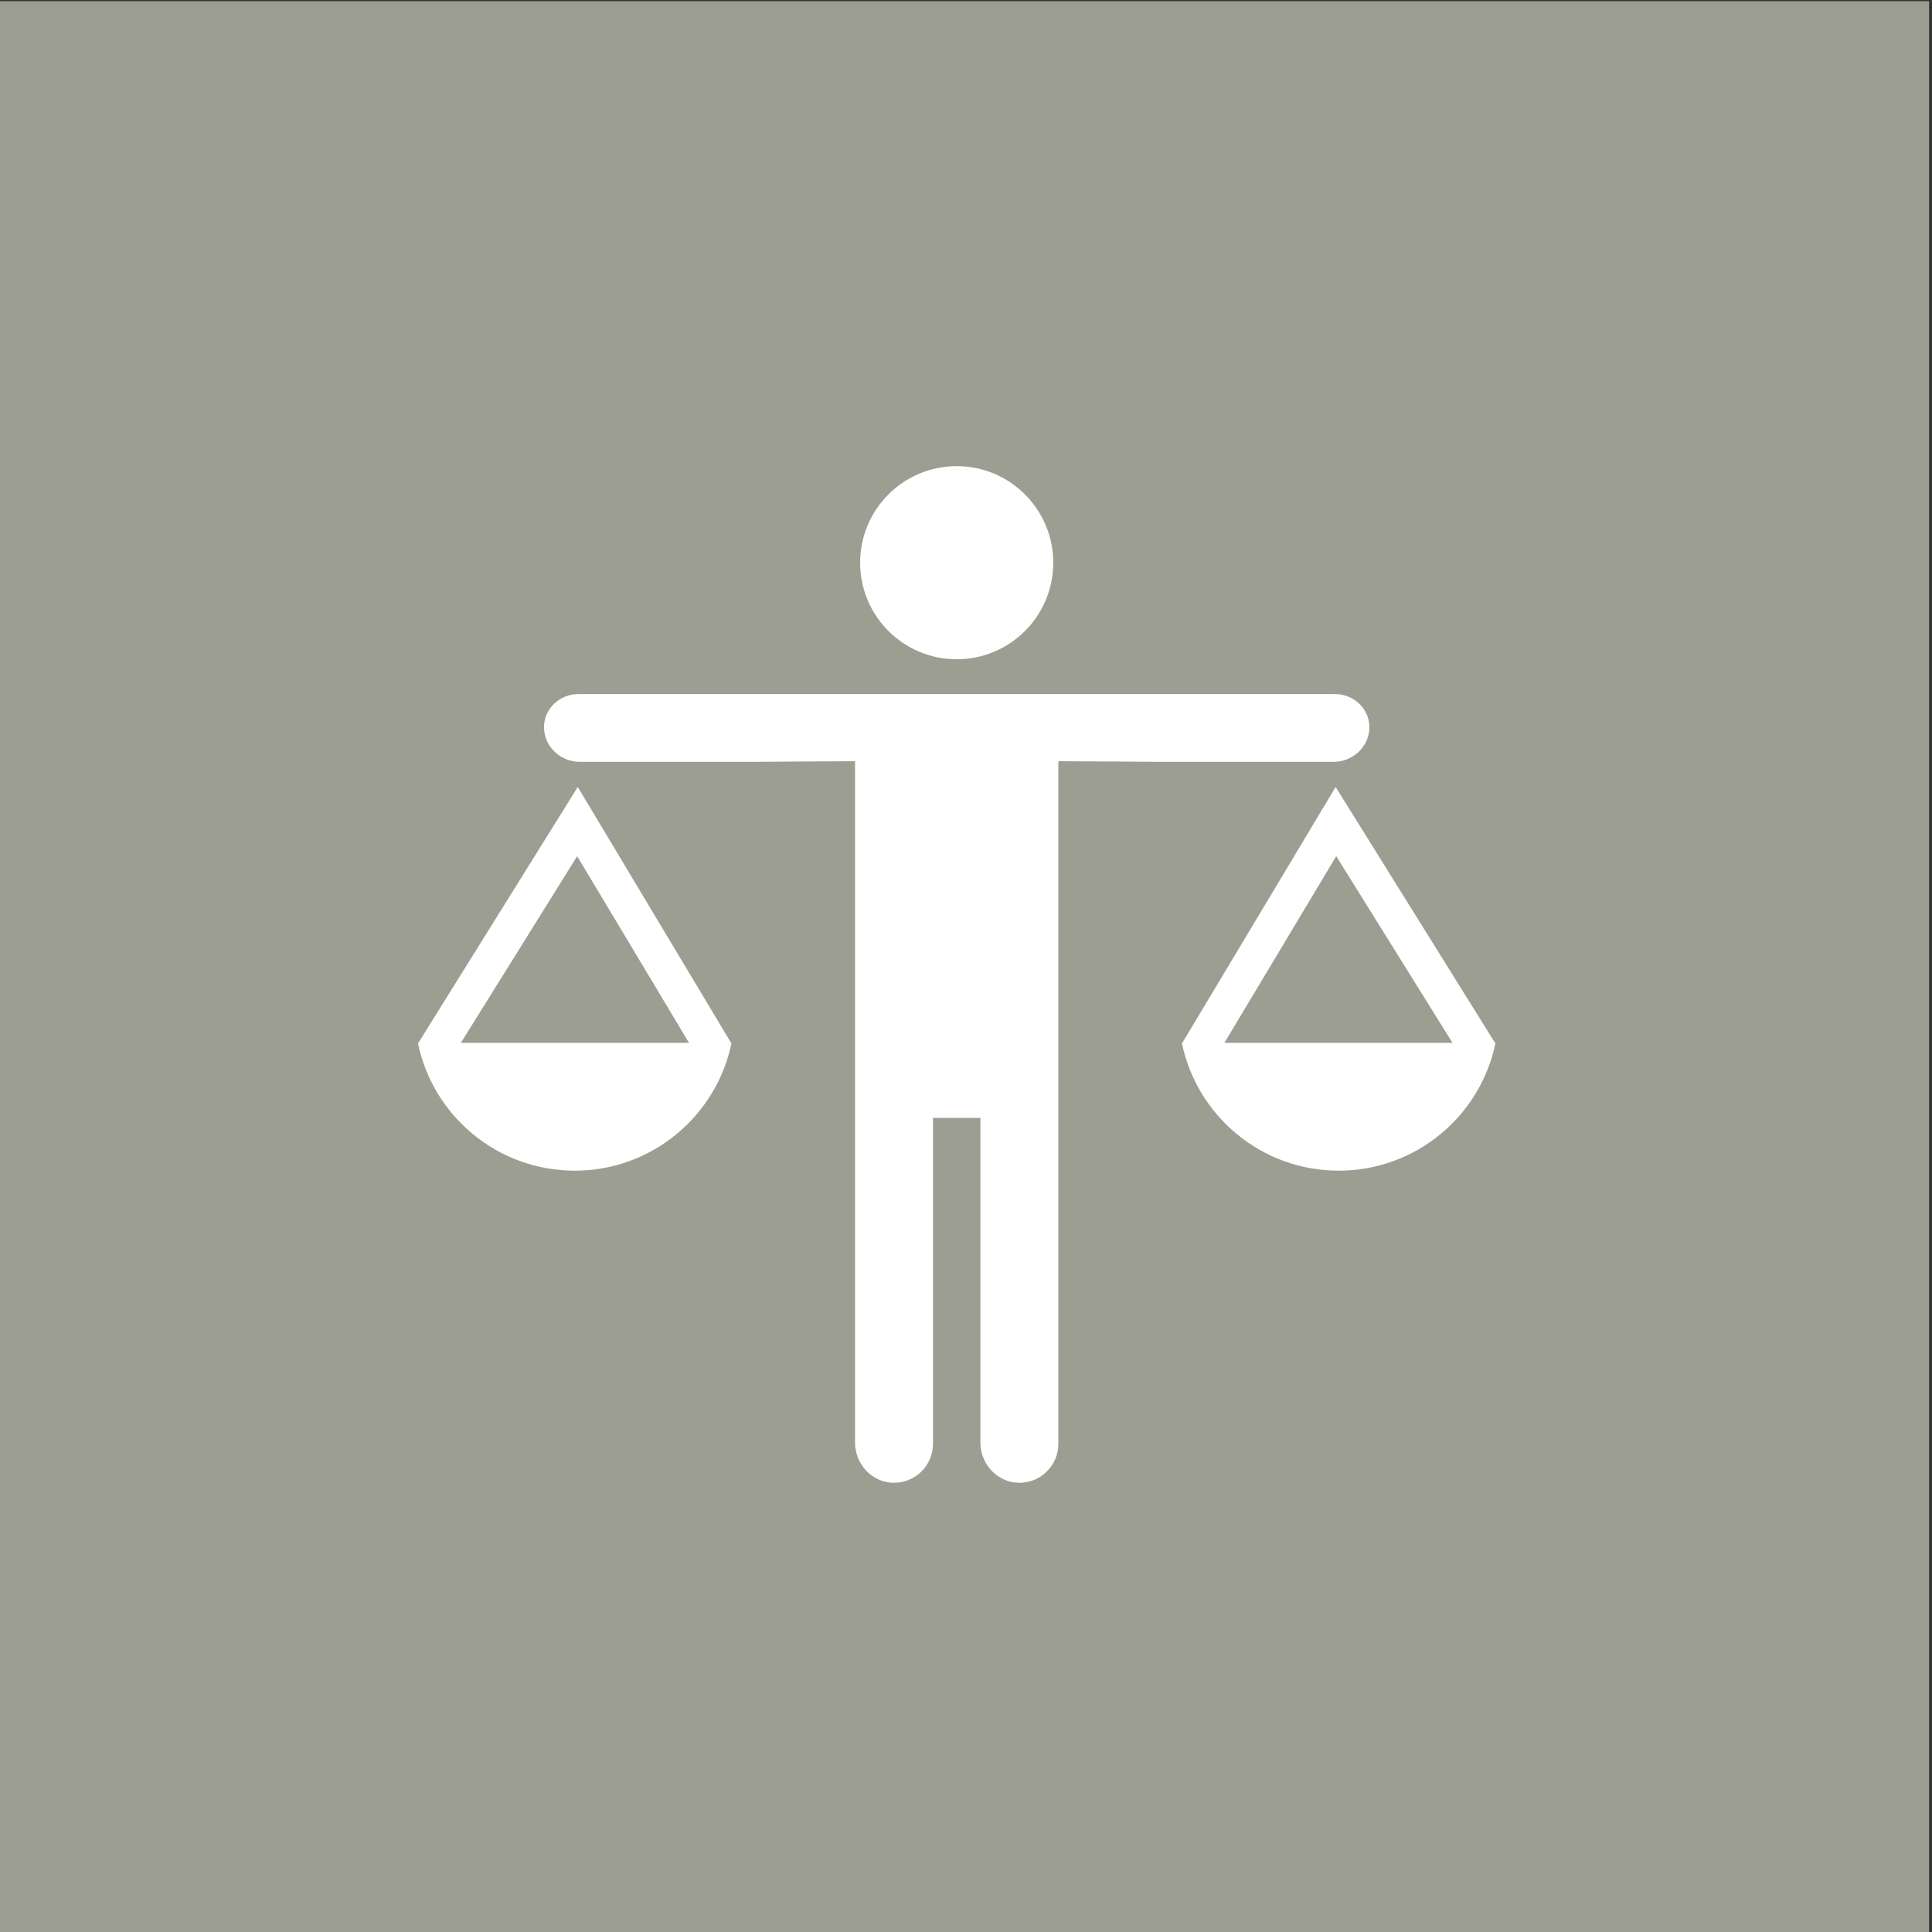 <?xml version="1.0" encoding="UTF-8" standalone="no"?>
<!-- Created with Inkscape (http://www.inkscape.org/) -->

<svg
   version="1.1"
   id="svg1684"
   width="620"
   height="620"
   viewBox="0 0 620 620"
   sodipodi:docname="grom3_2.eps"
   xmlns:inkscape="http://www.inkscape.org/namespaces/inkscape"
   xmlns:sodipodi="http://sodipodi.sourceforge.net/DTD/sodipodi-0.dtd"
   xmlns="http://www.w3.org/2000/svg"
   xmlns:svg="http://www.w3.org/2000/svg">
  <rect x="0" y="0" width="620" height="620" fill="#333333" stroke="none"/>
  <defs
     id="defs1688" />
  <sodipodi:namedview
     id="namedview1686"
     pagecolor="#505050"
     bordercolor="#ffffff"
     borderopacity="1"
     inkscape:showpageshadow="0"
     inkscape:pageopacity="0"
     inkscape:pagecheckerboard="1"
     inkscape:deskcolor="#505050"
     showgrid="false" />
  <g
     id="g1692"
     inkscape:groupmode="layer"
     inkscape:label="Page 1"
     transform="matrix(1.333,0,0,-1.333,-3095.558,1520.213)">
    <rect
       style="fill:#9d9e92;fill-opacity:1;stroke-width:0.75"
       id="rect2177"
       width="465"
       height="465"
       x="2321.669"
       y="-1140.16"
       transform="scale(1,-1)" />
    <g
       id="g4189-3"
       transform="matrix(0.191,0,0,0.191,1091.417,-747.811)">
      <path
         d="m 7987.41,8571.7 140.97,235.3 146.58,-235.3 z m 340.22,0 0.63,0.4 -200.64,322.1 -193.15,-322.4 0.11,-0.1 h -0.79 c 18.82,-91.9 100.16,-161.1 197.67,-161.1 97.52,0 178.88,69.2 197.69,161.1 h -1.52"
         style="fill:#ffffff;fill-opacity:1;fill-rule:nonzero;stroke:none"
         id="path1858-6" />
      <path
         d="m 7025.04,8571.7 146.58,235.3 140.98,-235.3 z m -54.19,0 c 18.81,-91.9 100.18,-161.1 197.69,-161.1 97.51,0 178.85,69.2 197.67,161.1 h -0.78 l 0.1,0.1 -193.15,322.4 -200.64,-322.1 0.63,-0.4 h -1.52"
         style="fill:#ffffff;fill-opacity:1;fill-rule:nonzero;stroke:none"
         id="path1860-7" />
      <path
         d="m 7650,9055.2 c 67.22,0 121.71,54.5 121.71,121.7 0,67.2 -54.49,121.7 -121.71,121.7 -67.22,0 -121.71,-54.5 -121.71,-121.7 0,-67.2 54.49,-121.7 121.71,-121.7"
         style="fill:#ffffff;fill-opacity:1;fill-rule:nonzero;stroke:none"
         id="path1862-5" />
      <path
         d="m 8127.07,9011.3 h -954.14 c -22.46,0 -41.96,-17.2 -43.02,-39.6 -0.05,-1.1 -0.06,-2.2 -0.03,-3.3 0.63,-23.9 21.17,-42.5 45.08,-42.5 h 218.73 c 0.77,0 26.73,0.2 55.63,0.4 28.35,0.2 59.44,0.4 72.55,0.4 v -7.3 -353.2 c 0,-12.1 0,-50 0,-59.1 V 8440 8067.9 c 0,-27 21.16,-50.2 48.21,-50.7 27.56,-0.5 50.05,21.7 50.05,49.1 v 410.8 h 29.87 29.87 v -409.2 c 0,-27 21.16,-50.2 48.21,-50.7 27.55,-0.5 50.05,21.7 50.05,49.1 v 373.7 67.1 c 0,9.1 0,47 0,59.1 v 353.2 7.3 c 13.11,0 44.21,-0.2 72.55,-0.4 28.9,-0.2 54.86,-0.4 55.64,-0.4 h 218.72 c 23.91,0 44.45,18.6 45.08,42.5 0.03,1.1 0.02,2.2 -0.03,3.3 -1.06,22.4 -20.56,39.6 -43.02,39.6"
         style="fill:#ffffff;fill-opacity:1;fill-rule:nonzero;stroke:none"
         id="path1864-3" />
    </g>
  </g>
</svg>
